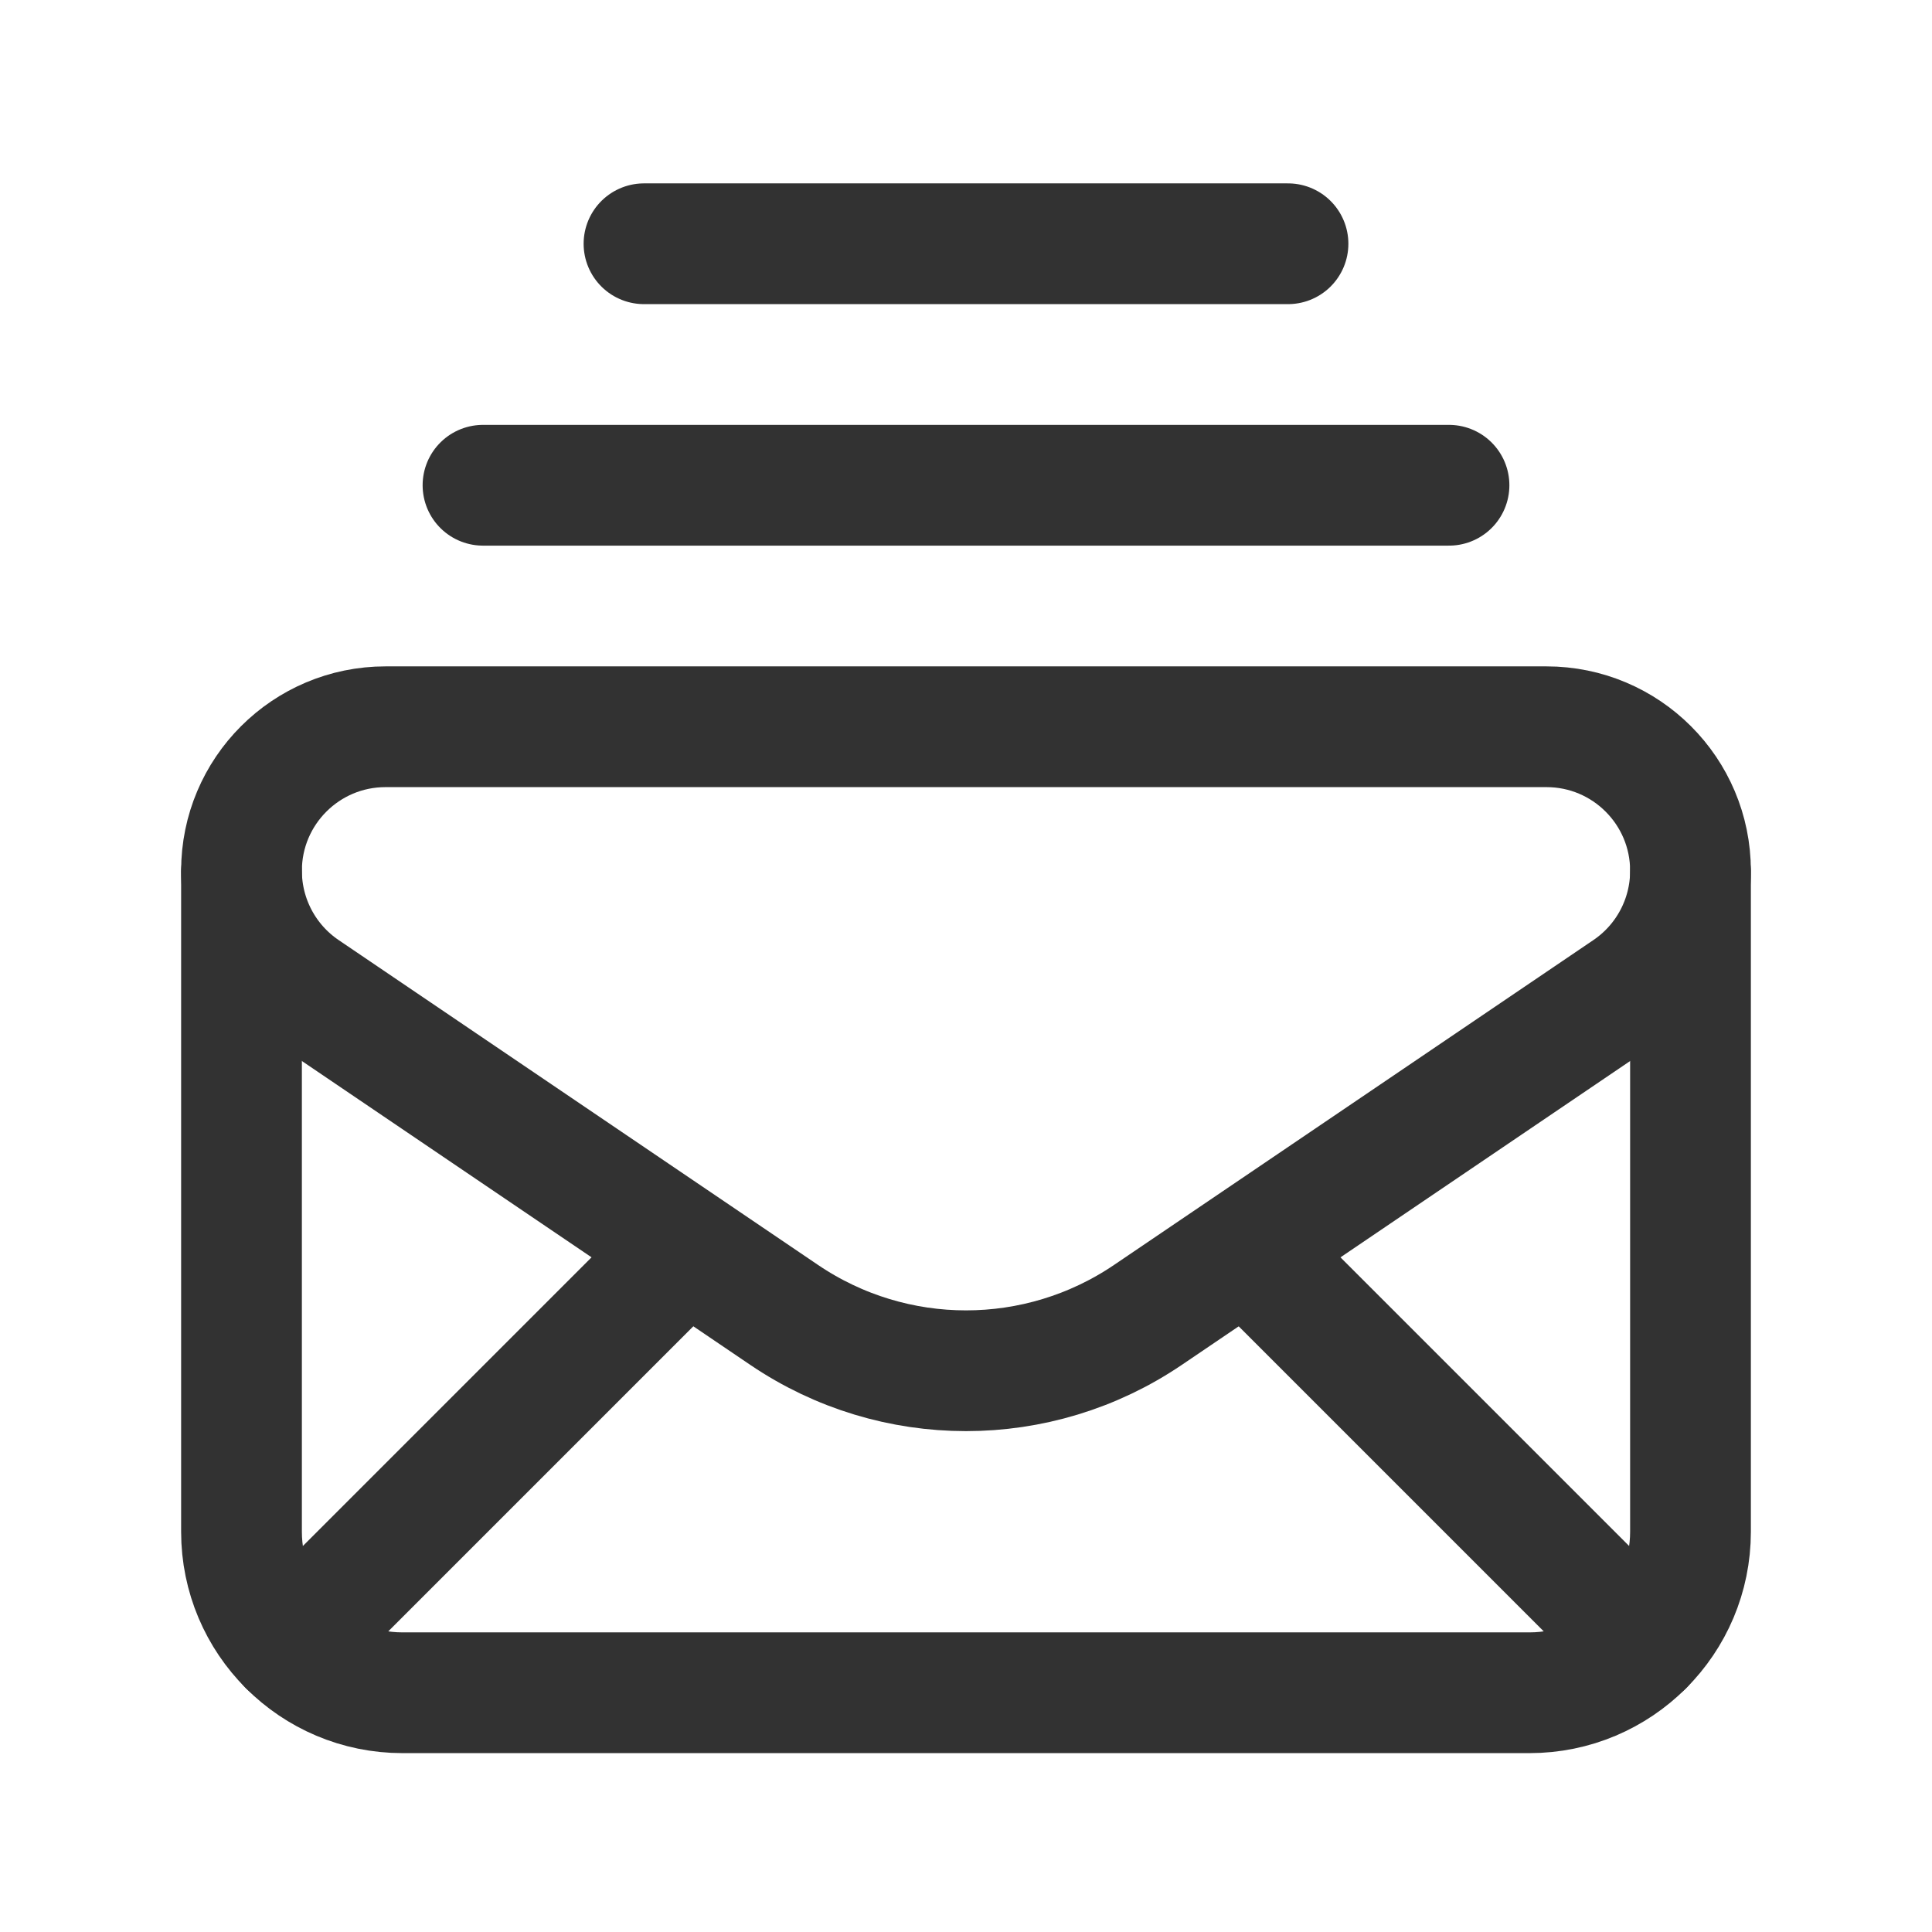 <?xml version="1.0" encoding="utf-8"?>
<!-- Generator: Adobe Illustrator 23.1.0, SVG Export Plug-In . SVG Version: 6.00 Build 0)  -->
<svg version="1.1" id="Icons" xmlns="http://www.w3.org/2000/svg" xmlns:xlink="http://www.w3.org/1999/xlink" x="0px" y="0px"
	 width="24px" height="24px" viewBox="0 0 24 24" enable-background="new 0 0 24 24" xml:space="preserve">
<g>
	<path fill="none" d="M0,0.028h24v24H0V0.028z"/>
	<g>
		<path fill="none" stroke="#323232" stroke-width="1.5" stroke-linecap="round" stroke-linejoin="round" d="M6,6.028h12"/>
		<path fill="none" stroke="#323232" stroke-width="1.5" stroke-linecap="round" stroke-linejoin="round" d="M19.211,9.028H4.789
			C3.801,9.028,3,9.829,3,10.817v0c0,0.593,0.294,1.148,0.785,1.481l5.957,4.037c1.364,0.924,3.153,0.924,4.517,0l5.955-4.036
			C20.706,11.966,21,11.411,21,10.818v-0.001C21,9.829,20.199,9.028,19.211,9.028z"/>
		
			<line fill="none" stroke="#323232" stroke-width="1.5" stroke-linecap="round" stroke-linejoin="round" x1="8.468" y1="15.56" x2="3.586" y2="20.442"/>
		
			<line fill="none" stroke="#323232" stroke-width="1.5" stroke-linecap="round" stroke-linejoin="round" x1="15.535" y1="15.563" x2="20.414" y2="20.442"/>
		<path fill="none" stroke="#323232" stroke-width="1.5" stroke-linecap="round" stroke-linejoin="round" d="M3,10.833v8.195
			c0,1.105,0.895,2,2,2h14c1.105,0,2-0.895,2-2v-8.195"/>
		<path fill="none" stroke="#323232" stroke-width="1.5" stroke-linecap="round" stroke-linejoin="round" d="M8,3.028h8"/>
	</g>
</g>
</svg>
